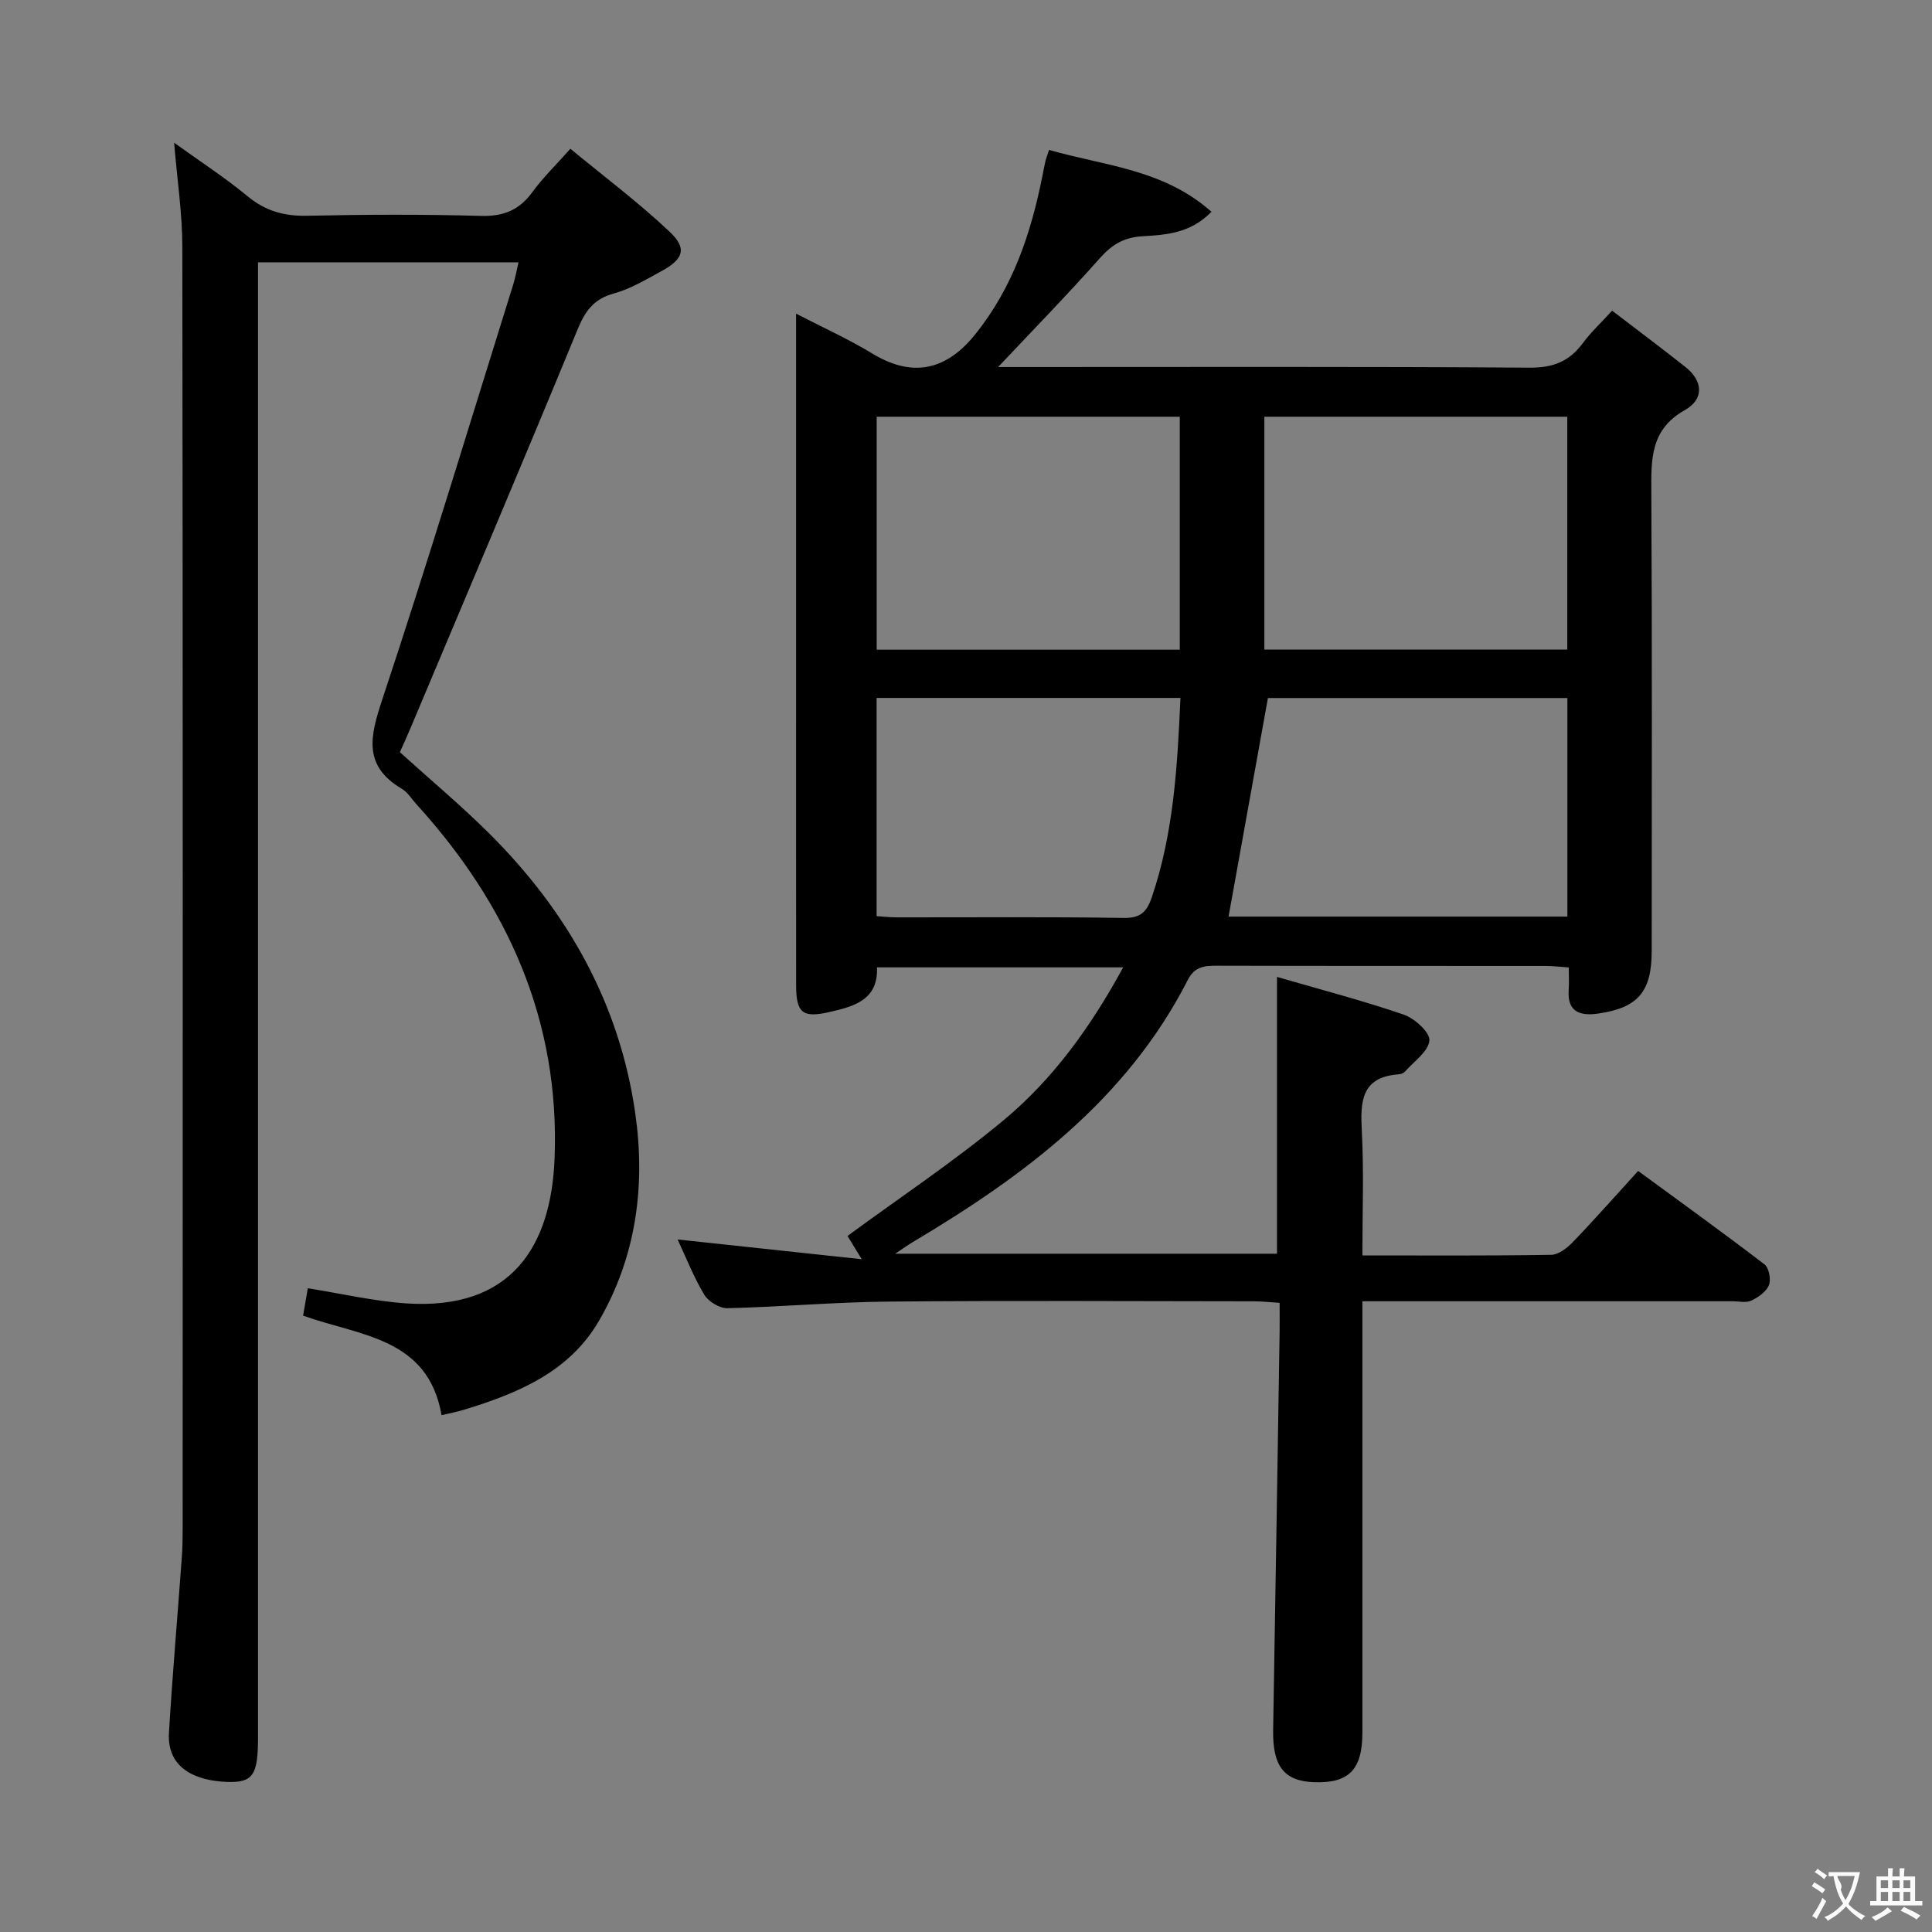 <svg enable-background="new 0 0 400 400" viewBox="0 0 400 400" xmlns="http://www.w3.org/2000/svg"><rect x="0" y="0" width="400" height="400" fill="#808080" stroke="none"/><path d="m282.07 259.92c13.47 0 26.27.09 39.07-.12 1.52-.02 3.29-1.39 4.46-2.6 4.49-4.66 8.77-9.52 13.56-14.77 8.88 6.51 17.61 12.8 26.15 19.34.93.71 1.4 3.13.93 4.3-.55 1.36-2.21 2.53-3.66 3.21-1.1.51-2.62.13-3.95.13-23.33 0-46.66 0-69.99 0-1.97 0-3.94 0-6.57 0v5.77 83.48c0 7.69-2.75 10.55-9.91 10.33-6.29-.19-8.69-3.29-8.57-10.79.47-27.47.9-54.94 1.34-82.4.03-1.82 0-3.65 0-6.06-1.96-.12-3.7-.32-5.45-.32-25.16-.02-50.33-.17-75.49.06-11.12.1-22.24 1.1-33.37 1.37-1.62.04-3.94-1.36-4.8-2.78-2.19-3.63-3.74-7.64-5.53-11.45 12.51 1.34 24.66 2.65 38.12 4.09-1.57-2.57-2.37-3.87-2.94-4.82 10.8-7.94 22.03-15.41 32.34-23.98 10.24-8.52 18.02-19.31 24.73-31.63-17.41 0-33.98 0-50.97 0 .28 6.72-4.68 8.08-9.87 9.26-5.51 1.25-6.87.22-6.87-5.58-.02-20.66-.01-41.33-.01-61.99 0-23.66 0-47.32 0-70.99 0-1.8 0-3.61 0-6.04 5.63 2.91 10.91 5.29 15.81 8.27 7.44 4.52 14.63 4.23 21.19-3.88 7.95-9.84 11.65-21.1 14.04-33.09.19-.97.37-1.95.6-2.92.15-.63.4-1.24.74-2.28 11.44 3.29 23.72 3.98 33.62 12.81-4.43 4.55-9.57 4.77-14.36 5.07-3.87.25-6.29 1.77-8.78 4.57-6.81 7.67-13.99 15.02-21.03 22.5h4.61c35.16 0 70.32-.11 105.48.13 4.86.03 8.18-1.31 10.97-5.08 1.66-2.25 3.75-4.18 6.06-6.72 5.22 4 10.26 7.76 15.19 11.67 3.73 2.96 3.81 6.71-.13 8.92-7.13 3.99-6.98 10.14-6.94 16.94.18 31.66.08 63.32.08 94.98 0 8.45-2.78 11.82-11.08 13.02-3.52.51-6.44-.18-6.11-4.83.1-1.46.02-2.94.02-4.72-1.83-.12-3.27-.31-4.72-.31-22.66-.02-45.33.01-67.99-.05-2.61-.01-4.73.12-6.15 2.91-12.63 24.76-33.85 40.57-56.99 54.33-.96.57-1.86 1.23-3.61 2.39h79.05c0-18.85 0-37.56 0-57.31 8.89 2.58 17.66 4.87 26.22 7.8 2.26.77 5.47 3.68 5.33 5.36-.19 2.27-3.18 4.31-5.02 6.41-.3.34-.88.57-1.35.6-7.78.56-7.94 5.67-7.62 11.77.44 8.34.12 16.67.12 25.72zm-100.56-173.64v48.23h62.75c0-16.22 0-32.12 0-48.23-20.96 0-41.58 0-62.75 0zm80.26 0v48.21h62.72c0-16.22 0-32.11 0-48.21-20.96 0-41.58 0-62.72 0zm62.74 103.49c0-15.31 0-30.19 0-45.25-21.18 0-42.04 0-62 0-2.77 15.4-5.46 30.31-8.15 45.25zm-80.11-45.27c-21.28 0-41.99 0-62.91 0v45.18c1.6.1 2.9.25 4.19.25 15.65.02 31.3-.13 46.94.12 3.59.06 4.85-1.31 5.89-4.4 4.47-13.23 5.26-26.92 5.89-41.15z" fill="#010000"/><path d="m36.05 29.55c5.4 3.89 10.54 7.22 15.22 11.09 3.71 3.07 7.59 4.13 12.34 4.03 11.99-.26 24-.31 35.98.03 4.64.13 7.89-1.19 10.6-4.89 2.14-2.94 4.79-5.51 7.9-9.01 6.99 5.77 14.15 11.13 20.6 17.23 3.61 3.42 2.8 5.63-1.7 8.08-3.2 1.75-6.43 3.69-9.89 4.65-4.18 1.15-5.95 3.62-7.53 7.48-11.38 27.63-23.06 55.14-34.65 82.68-.7 1.67-1.46 3.31-2.13 4.81 6.37 5.77 12.76 11.1 18.62 16.95 16.1 16.05 26.86 35.12 30.11 57.78 2.15 14.95.23 29.61-7.46 42.92-6.18 10.7-16.86 15.09-28.02 18.5-1.4.43-2.84.69-4.62 1.12-2.8-16.1-16.86-16.38-28.67-20.61.34-1.97.69-4.01.98-5.67 7.05 1.12 13.64 2.67 20.31 3.13 21.9 1.48 30.07-11.87 30.78-30.01 1.12-28.46-9.67-52.5-28.56-73.28-1.01-1.11-1.84-2.52-3.07-3.25-8.08-4.78-6.57-10.87-4.04-18.5 9.46-28.5 18.15-57.25 27.11-85.92.44-1.39.68-2.84 1.09-4.58-18.04 0-35.64 0-53.93 0v6.98 298.4c0 7.73-.98 9.42-6.36 9.24-6.4-.22-12.53-2.72-12.08-10.19.73-12.1 1.78-24.17 2.66-36.26.16-2.16.18-4.33.18-6.49.01-88.3.05-176.61-.07-264.91-.01-6.91-1.06-13.82-1.7-21.53z" fill="#010000"/><g fill="#fbfafa"><path d="m377.9 391.2c-.2.3-.4.5-.6.8-.7-.6-1.4-1-2.2-1.5.2-.3.4-.5.5-.8.6.4 1.4.8 2.3 1.5zm-1.8 6.1c-.2-.2-.5-.4-.9-.6.4-.6.8-1.2 1.2-1.9s.7-1.3.9-1.9c.3.3.5.5.8.7-.7 1.3-1.4 2.6-2 3.7zm2.2-9c-.3.3-.5.5-.6.8-.6-.6-1.3-1.1-2-1.5.3-.3.5-.5.6-.7.6.5 1.3.9 2 1.4zm.3.2v-.9h2 4.5c-.3 1.3-.6 2.5-1 3.6s-.9 2.1-1.4 3c.4.5 1 1 1.6 1.4s1.2.8 1.9 1.1c-.3.2-.5.4-.8.8-.4-.3-1-.7-1.6-1.2s-1.2-1.1-1.6-1.6c-.5.6-1.1 1.1-1.7 1.6s-1.4.9-2.1 1.4c-.1-.3-.3-.5-.7-.8.6-.2 1.2-.5 1.9-1s1.4-1.1 2-1.8c-.5-.8-.9-1.6-1.2-2.5s-.6-2-.8-3.2c-.4.1-.7.1-1 .1zm2.5 2.7c.3 1 .7 1.7 1 2.2.3-.5.6-1.1 1-2s.6-1.9.9-3h-3.2-.4c.1.9 1.3 1.8.7 2.8z"/><path d="m396.5 388.5v1.5 3.6h1.5v.9c-.4 0-1 0-1.7 0h-7.9c-.5 0-.9 0-1.2 0v-.9h1.3v-3.5c0-.7 0-1.2 0-1.6h2.4c0-.8 0-1.4 0-1.7h1c0 .3-.1.8-.1 1.7h1.5c0-.8 0-1.4 0-1.7h1c0 .3-.1.9-.1 1.7zm-8.2 9.2c-.2-.3-.5-.5-.8-.8.8-.3 1.4-.6 1.9-.9s1-.7 1.4-1.1c.3.3.6.5.9.8-1.6 1-2.8 1.6-3.4 2zm2.6-6.8v-1.6h-1.5v1.6zm0 2.7v-1.9h-1.5v1.9zm2.4-2.7v-1.6h-1.5v1.6zm0 2.7v-1.9h-1.5v1.9zm.2 2 .7-.8c.4.2.9.5 1.6.8s1.3.7 1.8 1c-.3.3-.5.5-.8.8-.4-.3-1.5-1-3.3-1.8zm2-4.7v-1.6h-1.4v1.6zm0 2.7v-1.9h-1.4v1.9z"/></g></svg>